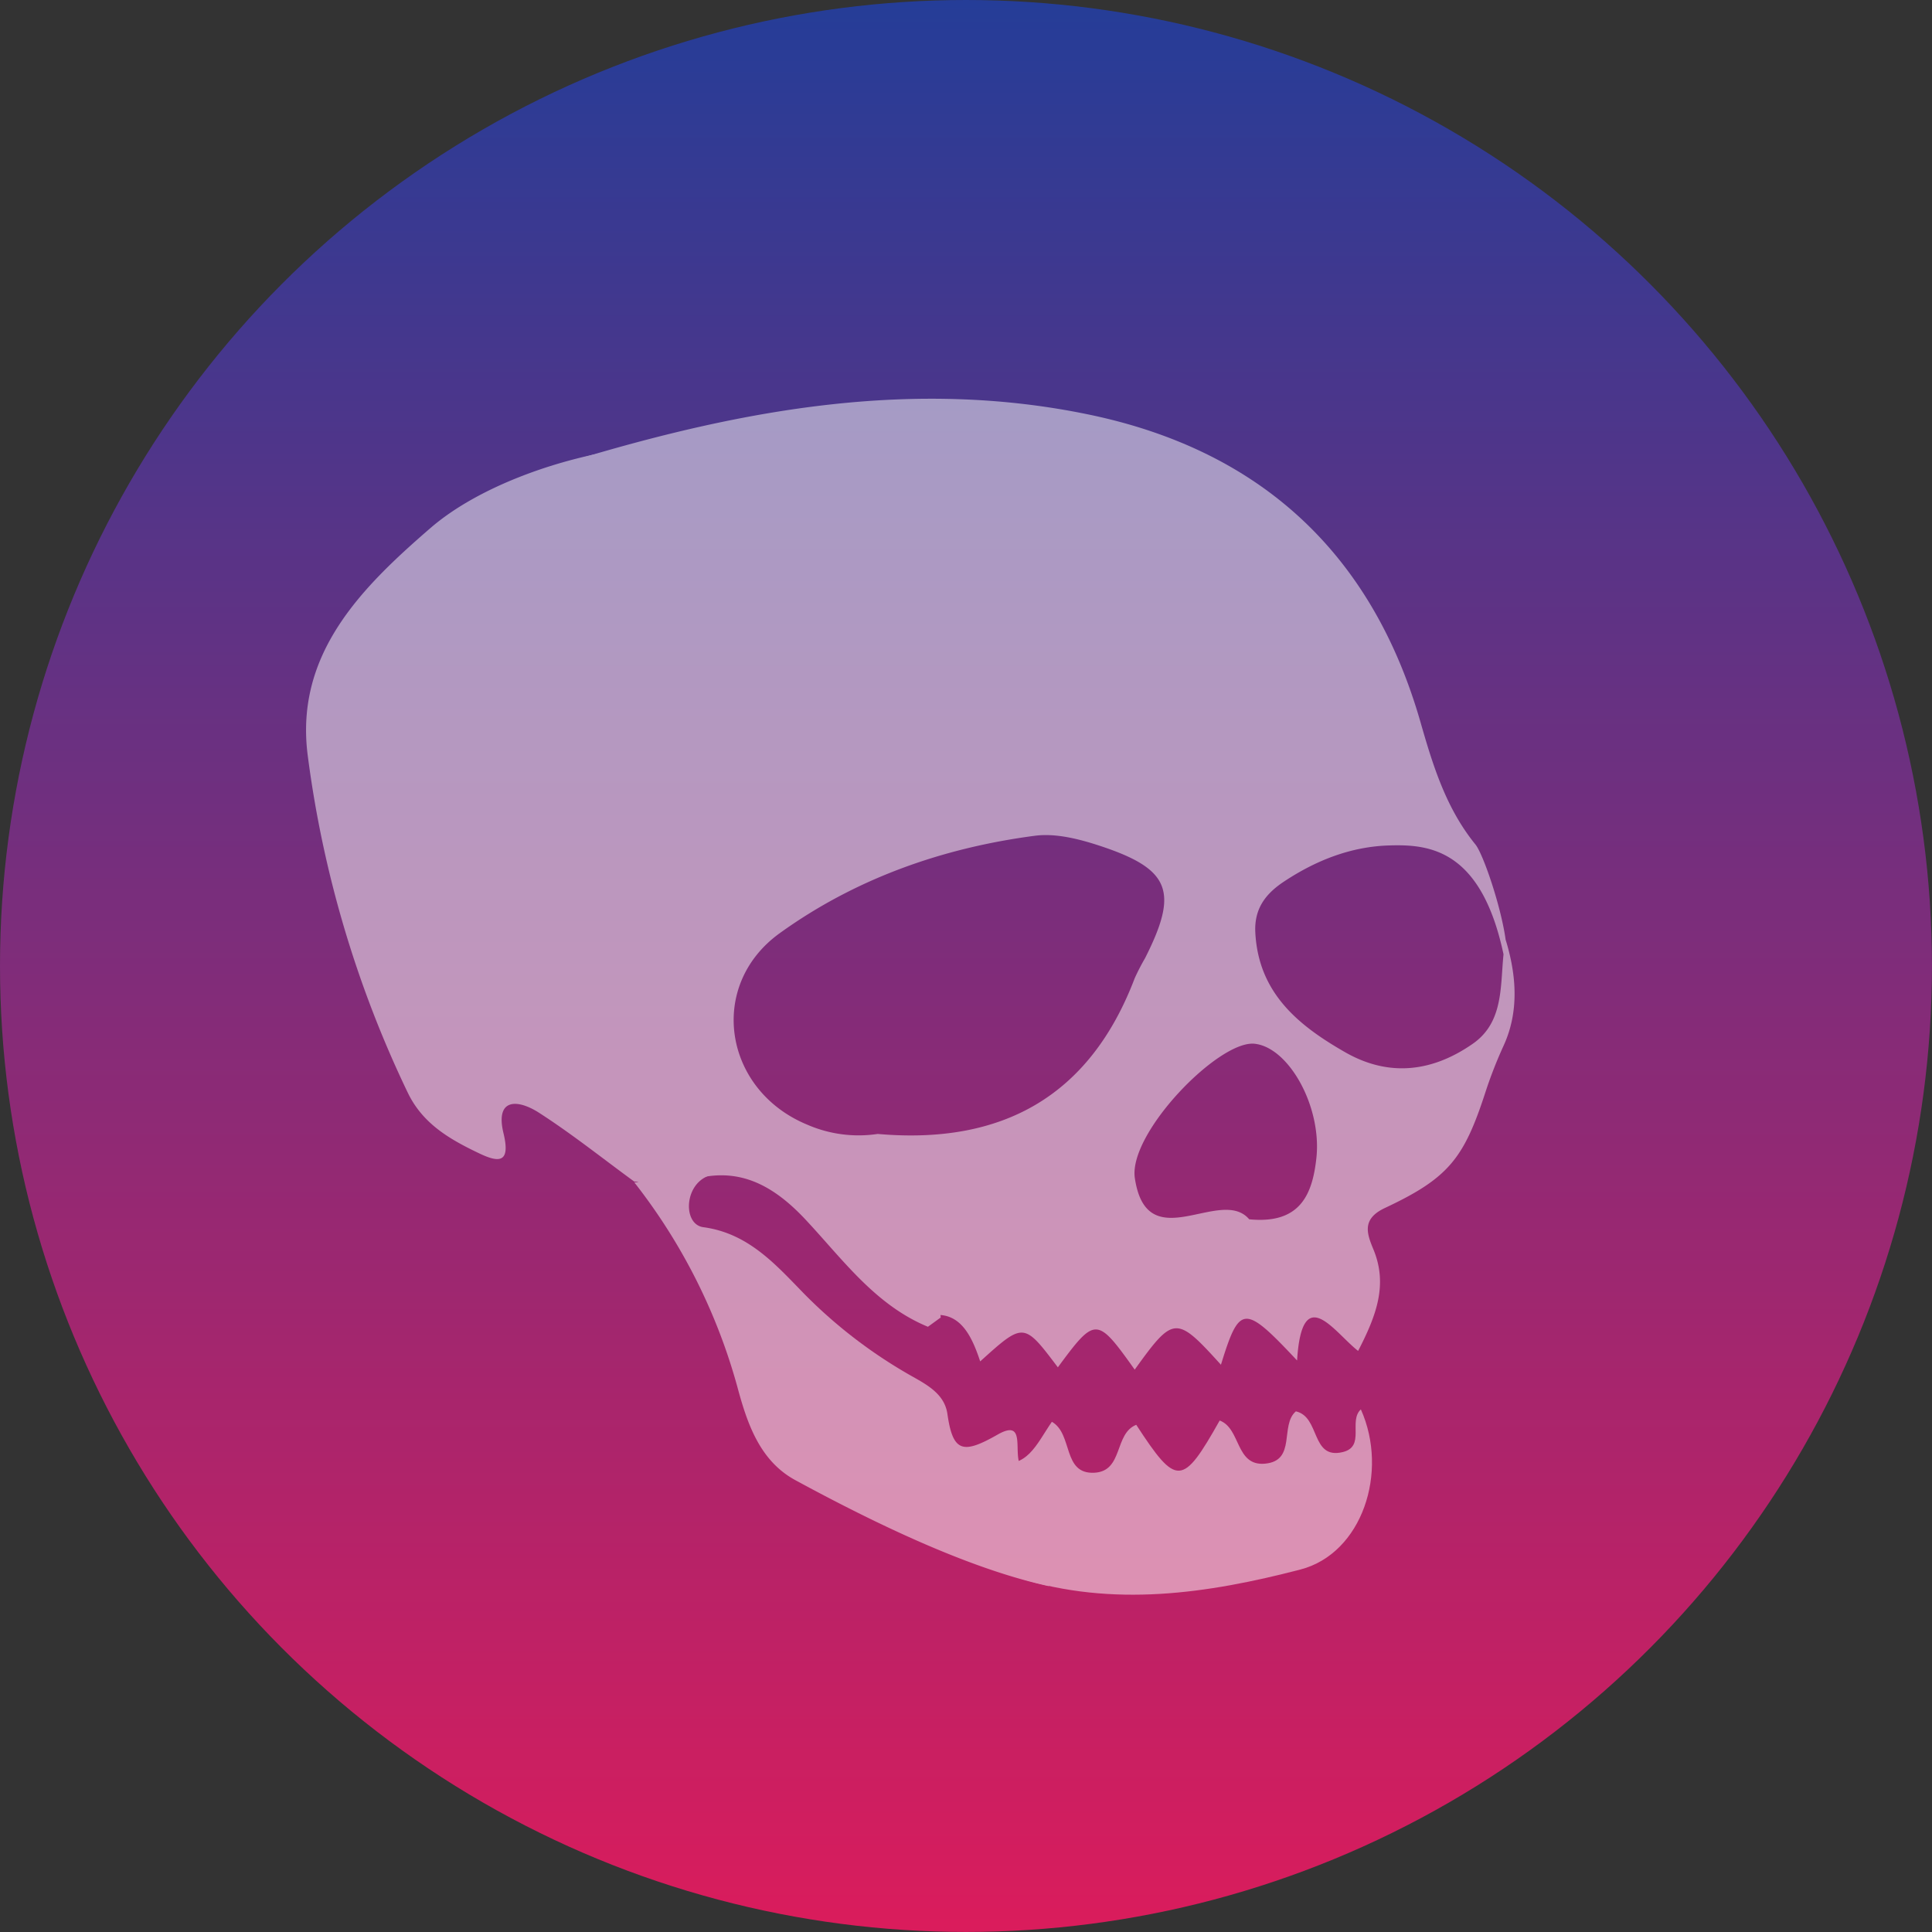 <svg xmlns="http://www.w3.org/2000/svg" xmlns:xlink="http://www.w3.org/1999/xlink" viewBox="0 0 351.97 351.97"><rect x="0" y="0" width="351.97" height="351.97" fill="#333333" stroke="none"/><defs><style>.cls-1{isolation:isolate;}.cls-2{fill:url(#linear-gradient);}.cls-3{opacity:0.5;mix-blend-mode:hard-light;}.cls-4{fill:#fff;}</style><linearGradient id="linear-gradient" x1="175.98" y1="350.53" x2="175.98" y2="-1.43" gradientUnits="userSpaceOnUse"><stop offset="0" stop-color="#da1c5c"/><stop offset="1" stop-color="#243d98"/></linearGradient></defs><title>block-image--Asset 2</title><g class="cls-1"><g id="Layer_2" data-name="Layer 2"><g id="Layer_1-2" data-name="Layer 1"><circle class="cls-2" cx="175.98" cy="175.98" r="175.98"/><g class="cls-3"><path class="cls-4" d="M105.25,83.64c30.43-9.12,61.28-14.7,93-8.14,31.22,6.45,51.69,25.19,60.54,56.08,2.27,7.92,4.66,15.69,10,22.26,1.86,2.29,6.88,18,5.44,21.62-3.89-20.83-13.78-21.66-21.1-21.44-7,.2-13.36,2.71-19.18,6.56-3.31,2.19-5.47,4.88-5.26,9.26.55,11.07,7.86,17,16.43,21.89,7.95,4.52,15.82,3.55,23.18-1.57,6.48-4.5,4.67-12.43,6-18.95,2,6.48,2.44,13.1-.34,19.21a80.18,80.18,0,0,0-3.36,8.6c-3.92,12.06-6.72,15.62-18.34,21.07-4.21,2-3.25,4.64-2.05,7.53,2.63,6.38.59,11.95-2.79,18.49-4.36-3.4-10.21-12.73-11.12,1.74-9.66-10.3-10.48-10.21-13.87.78-8.15-9-8.6-9-15.71.89-6.9-9.68-7.16-9.69-14-.42-6.22-8.24-6.22-8.24-14.15-1.08-1.8-5.46-4.33-10.34-11.22-7.76-.31-3.23.84-5.85,2.76-8.49,7.51-10.32,6.55-13.31-6.26-16.15-12.4-2.74-24.55-5.83-35.5-12.55-11.3-6.93-12.15-19.64-1.85-27.91,10.56-8.47,13.93-29.71,5.91-40.23a175.65,175.65,0,0,0-16.81-19.22C106.29,106.69,101.54,96.63,105.25,83.64ZM159.9,206.58c22.67,2,38.64-6.85,46.82-28.37a40.44,40.44,0,0,1,1.88-3.64c6.14-12.13,4.65-16.21-8.08-20.43-3.83-1.27-8.16-2.39-12-1.88-16.83,2.21-32.66,7.8-46.46,17.74-13.25,9.54-10.27,28.57,5,34.89A23.44,23.44,0,0,0,159.9,206.58Zm67.68,15.55c9.29.92,11.52-4.52,12.24-11.18,1-9.33-5-20.12-11.25-20.8-6.52-.7-23,16.26-21.83,24.45C208.93,229.37,222.38,216,227.58,222.13Z"/><path class="cls-4" d="M112.49,82c-3.71,13-2.1,24.65,7.14,33.67a175.74,175.74,0,0,1,16.82,19.22c8,10.52,4.65,31.76-5.91,40.23-10.3,8.27-9.46,21,1.85,27.91,10.94,6.72,23.09,9.81,35.49,12.55,12.81,2.84,13.78,5.83,6.26,16.15-1.92,2.64-3.07,5.26-2.75,8.49l0-.21-2.34,1.7c-9.52-3.93-15.43-12.15-22.08-19.29-6.47-7-13.28-10.4-22.6-6.93l-8.82-.23c-5.78-4.22-11.39-8.71-17.4-12.57-3.76-2.41-8-2.74-6.42,3.78,1.34,5.56-.94,5.32-4.49,3.62-5.25-2.51-10.2-5.32-12.94-11a201.51,201.51,0,0,1-18.25-61.55C53.7,119.07,65.94,107,78.44,96.18,87.08,88.72,101.19,83.79,112.49,82Z"/><path class="cls-4" d="M115.56,215.41c3,.08,2.69-6.58,15.39-1.53-6.27.09-7,9.14-2.81,9.69,8.16,1.1,13.11,6.74,18.3,12.07A88.77,88.77,0,0,0,164.88,250c3.17,1.89,7.13,3.49,7.72,7.6,1,7,2.84,7.35,9.15,3.75,6.13-3.49,1.76,5.52,5.2,6.52.76,7.15,7.76,13.09,4.11,21.09-12.68-2.77-28.21-9.55-46.17-19.31-6.5-3.53-8.78-10.38-10.56-17A105.78,105.78,0,0,0,115.56,215.41Z"/><path class="cls-4" d="M185.41,287.42c3.65-8-3.34-13.94-4.1-21.09,5.8,1.47,7.51-3.26,10.32-7.31,3.89,2.21,1.87,9.6,7.76,9.28,5.29-.29,3.55-7.12,7.61-8.73,7.36,11.29,8.42,11.25,15.2-.78,3.89,1.44,2.83,8.34,8.25,7.86,5.78-.52,2.67-7,5.63-9.53,4.48,1,2.7,8.82,8.53,7.42,4.19-1,1-5.66,3.31-7.78,5.12,11.42.22,26.25-11,29.17C220,290.33,202.75,292.88,185.41,287.42Z"/><path class="cls-4" d="M165,241.75l2.35-1.7Z"/></g></g></g></g></svg>